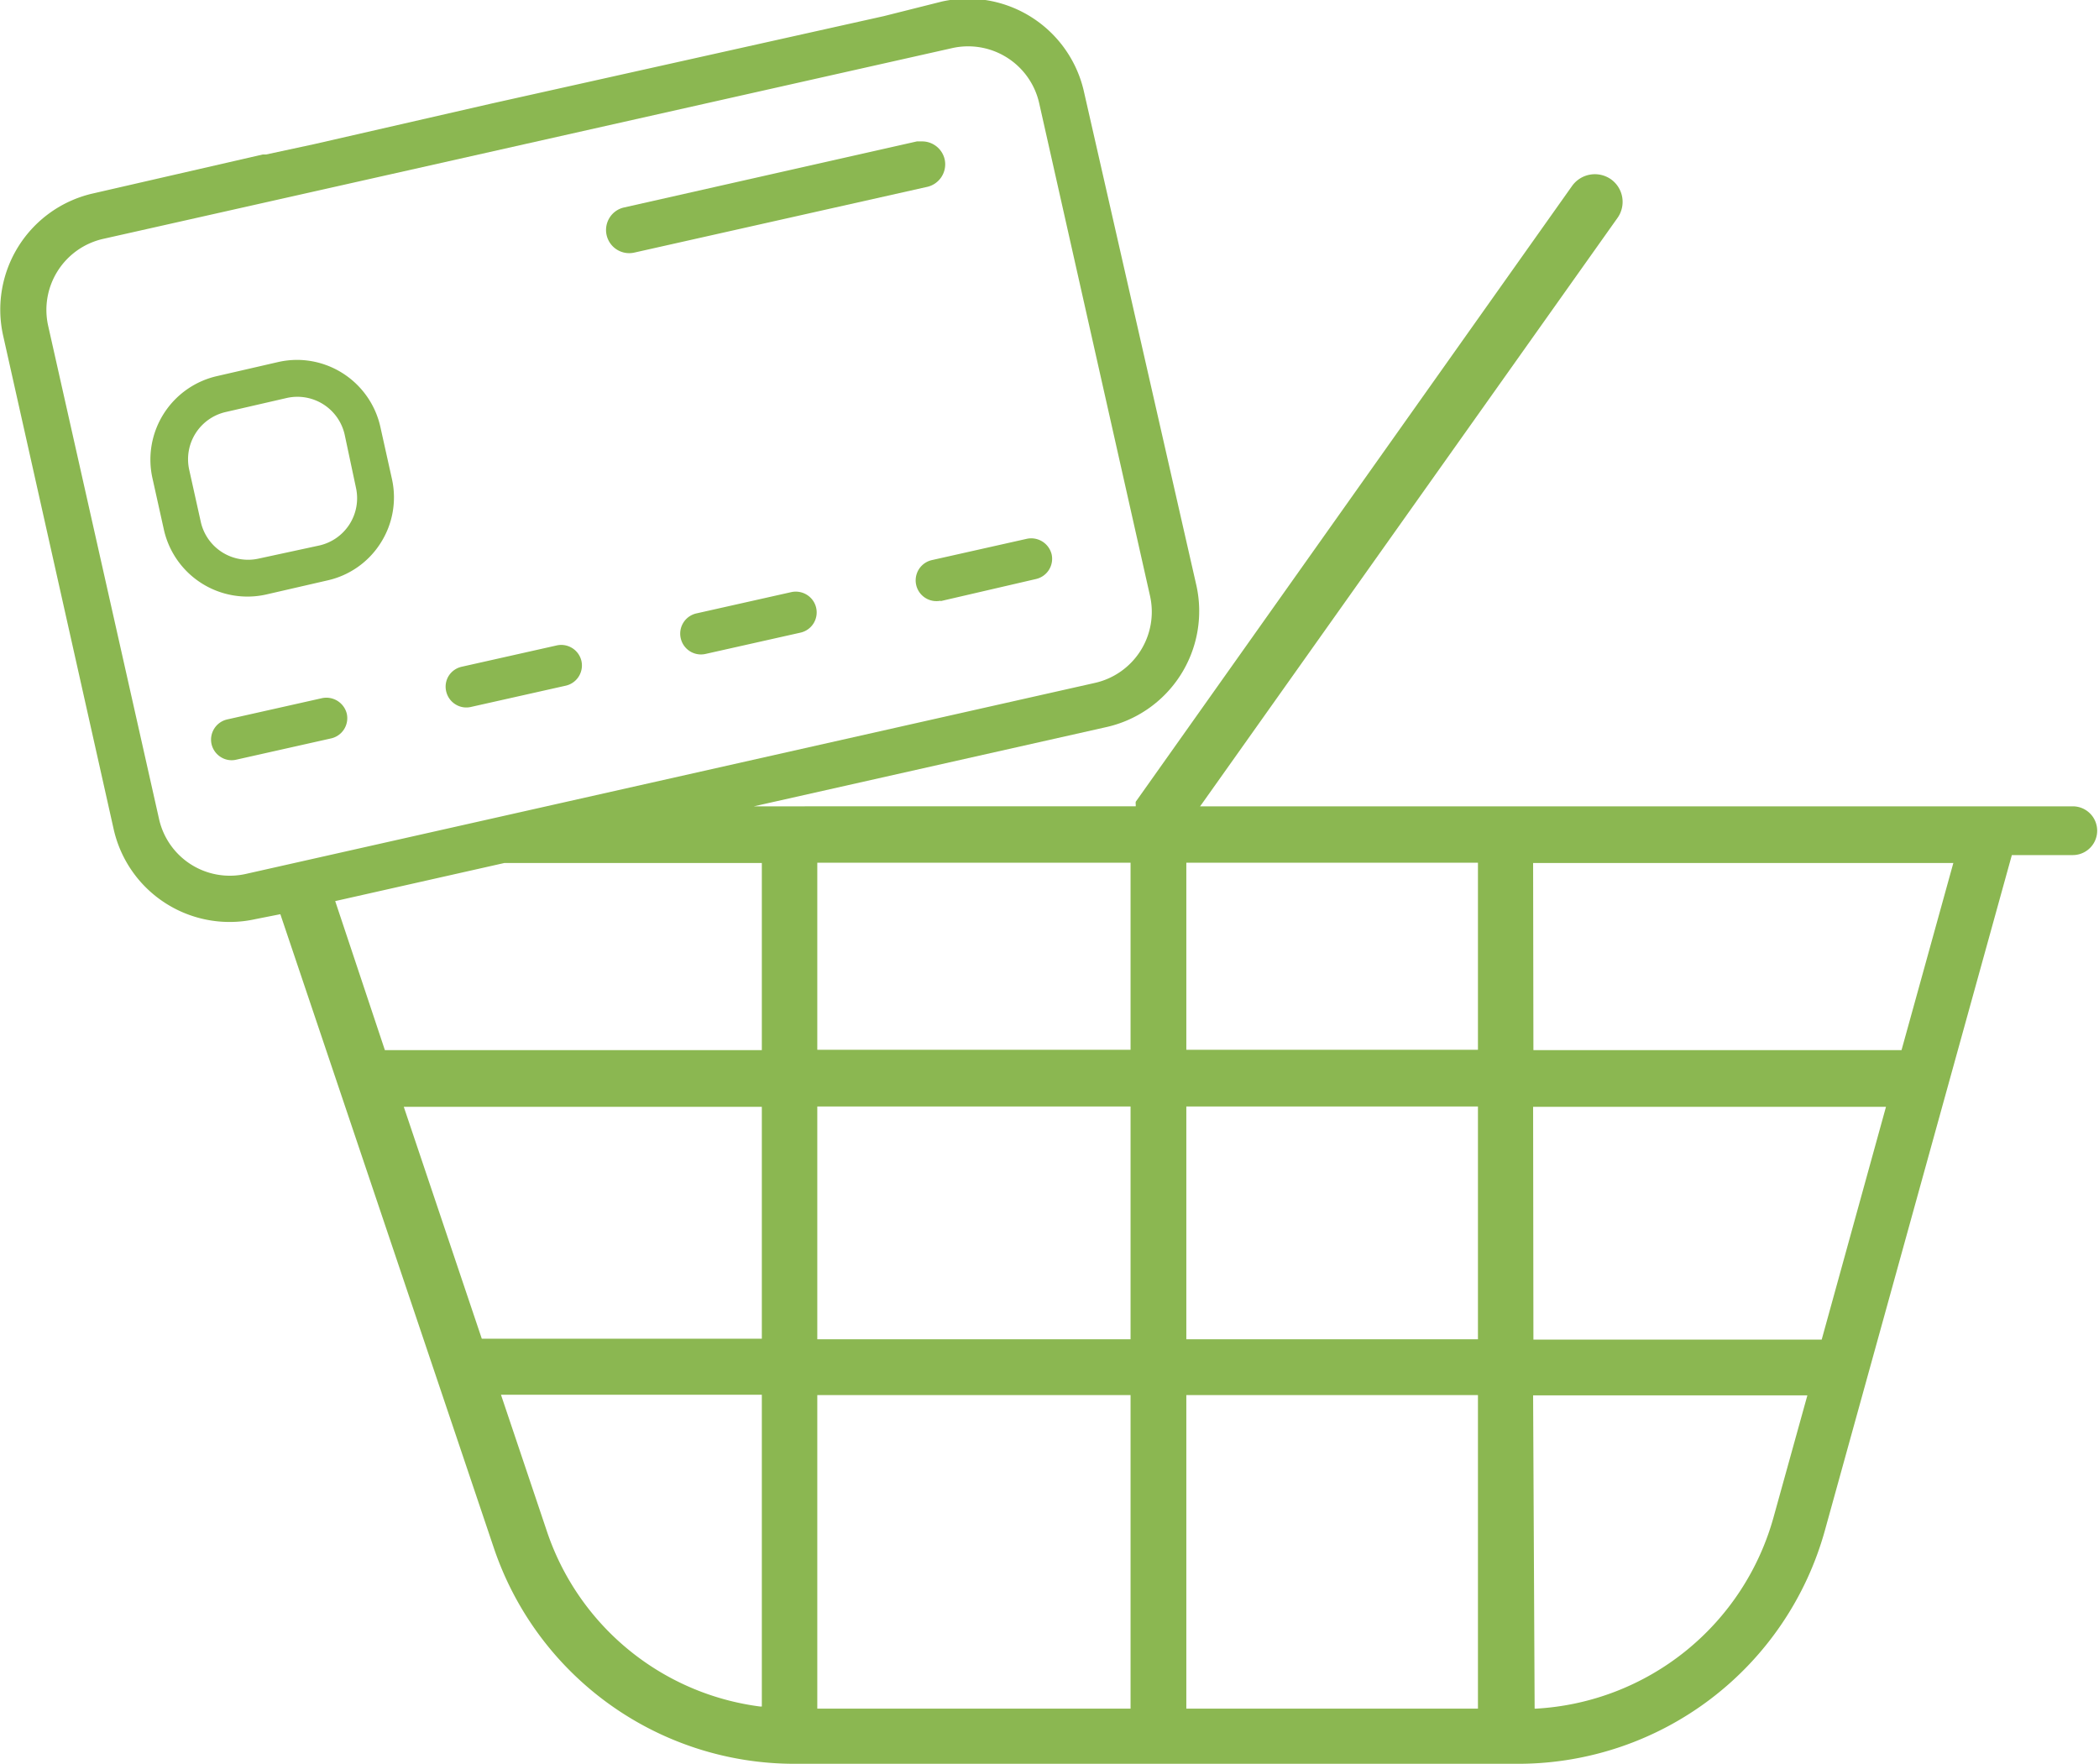 <svg xmlns="http://www.w3.org/2000/svg" viewBox="0 0 68.88 57.9"><defs><style>.cls-1{fill:#8bb751}</style></defs><title>Layer 5</title><g id="layer_2" data-name="layer 2"><g id="layer_1-2" data-name="layer 1"><path class="cls-1" d="M12.49 17.82a2.78 2.78 0 0 0 .37-2.11L12.48 14a2.81 2.81 0 0 0-2.73-2.19 2.84 2.84 0 0 0-.62.07l-2 .46A2.81 2.81 0 0 0 5 15.68l.38 1.71a2.81 2.81 0 0 0 3.35 2.12l2-.46a2.78 2.78 0 0 0 1.76-1.23zm-4 .51a1.59 1.59 0 0 1-1.9-1.2l-.38-1.71a1.59 1.59 0 0 1 1.2-1.9l2-.46a1.59 1.59 0 0 1 1.9 1.2l.37 1.74a1.59 1.59 0 0 1-1.2 1.9zm13.85 2.62a.68.68 0 0 0 .81.51l3.12-.7a.68.68 0 0 0 .21-1.24.69.69 0 0 0-.51-.09l-3.12.7a.68.68 0 0 0-.51.82zm-15.4 3.46a.68.68 0 0 0 .3.43.66.66 0 0 0 .51.09l3.12-.7a.68.68 0 0 0 .51-.81.69.69 0 0 0-.81-.51l-3.12.7a.68.68 0 0 0-.51.8zm7.79-2.24a.67.67 0 0 0-.09.51.68.68 0 0 0 .3.43.67.67 0 0 0 .51.09l3.12-.7a.68.68 0 0 0 .51-.81.68.68 0 0 0-.81-.51l-3.12.7a.68.68 0 0 0-.42.29zm16.12-2.44L34 19a.68.68 0 0 0 .51-.81.69.69 0 0 0-.81-.51l-3.12.7a.68.68 0 1 0 .3 1.33zM20 7.15a.76.76 0 0 0 .81 1.14l9.58-2.15a.76.76 0 0 0 .61-.91.76.76 0 0 0-.74-.59h-.17l-9.62 2.17a.75.75 0 0 0-.47.34z"/><path class="cls-1" d="M10.31 4.73l-1.58.34h-.11L3 6.36A3.91 3.91 0 0 0 .1 11l3.63 16.21a3.9 3.9 0 0 0 4.66 2.95L9.2 30l7 20.78a10.41 10.41 0 0 0 9.88 7.1h23.8a10.45 10.45 0 0 0 10-7.64l6.14-22.18h2a.8.8 0 0 0 0-1.6H39.38l.06-.08L53.08 7.15a.91.91 0 0 0-.22-1.27.92.92 0 0 0-1.27.22L37.27 26.31a.34.34 0 0 0 0 .09v.06H24.74l11.52-2.59a3.9 3.9 0 0 0 3-4.66L35.58 3.05a3.91 3.91 0 0 0-4.67-3L29 .53 16.12 3.4zm40 23.59H64.1l-1.7 6.14H50.32zm0 8h11.58l-2.11 7.64h-9.46zm0 9.47h9l-1.11 4a8.59 8.59 0 0 1-7.79 6.28h-.05zM38.93 28.31h9.57v6.14h-9.57zm0 8h9.57v7.64h-9.57zm0 9.47h9.57v10.29h-9.57zM26.82 28.31H37.1v6.14H26.82zm0 8H37.1v7.64H26.82zm0 9.47H37.1v10.29H26.82zM25 56h-.06a8.53 8.53 0 0 1-7-5.77l-1.5-4.46H25zm0-12.07h-9.19l-2.56-7.61H25zm0-15.61v6.14H12.63L11 29.57l5.55-1.25zm6.24-26.74a2.39 2.39 0 0 1 2.86 1.8l3.64 16.18a2.39 2.39 0 0 1-1.81 2.85L8.06 28.68a2.38 2.38 0 0 1-2.84-1.8L1.58 10.69a2.39 2.39 0 0 1 1.8-2.85z"/></g></g></svg>